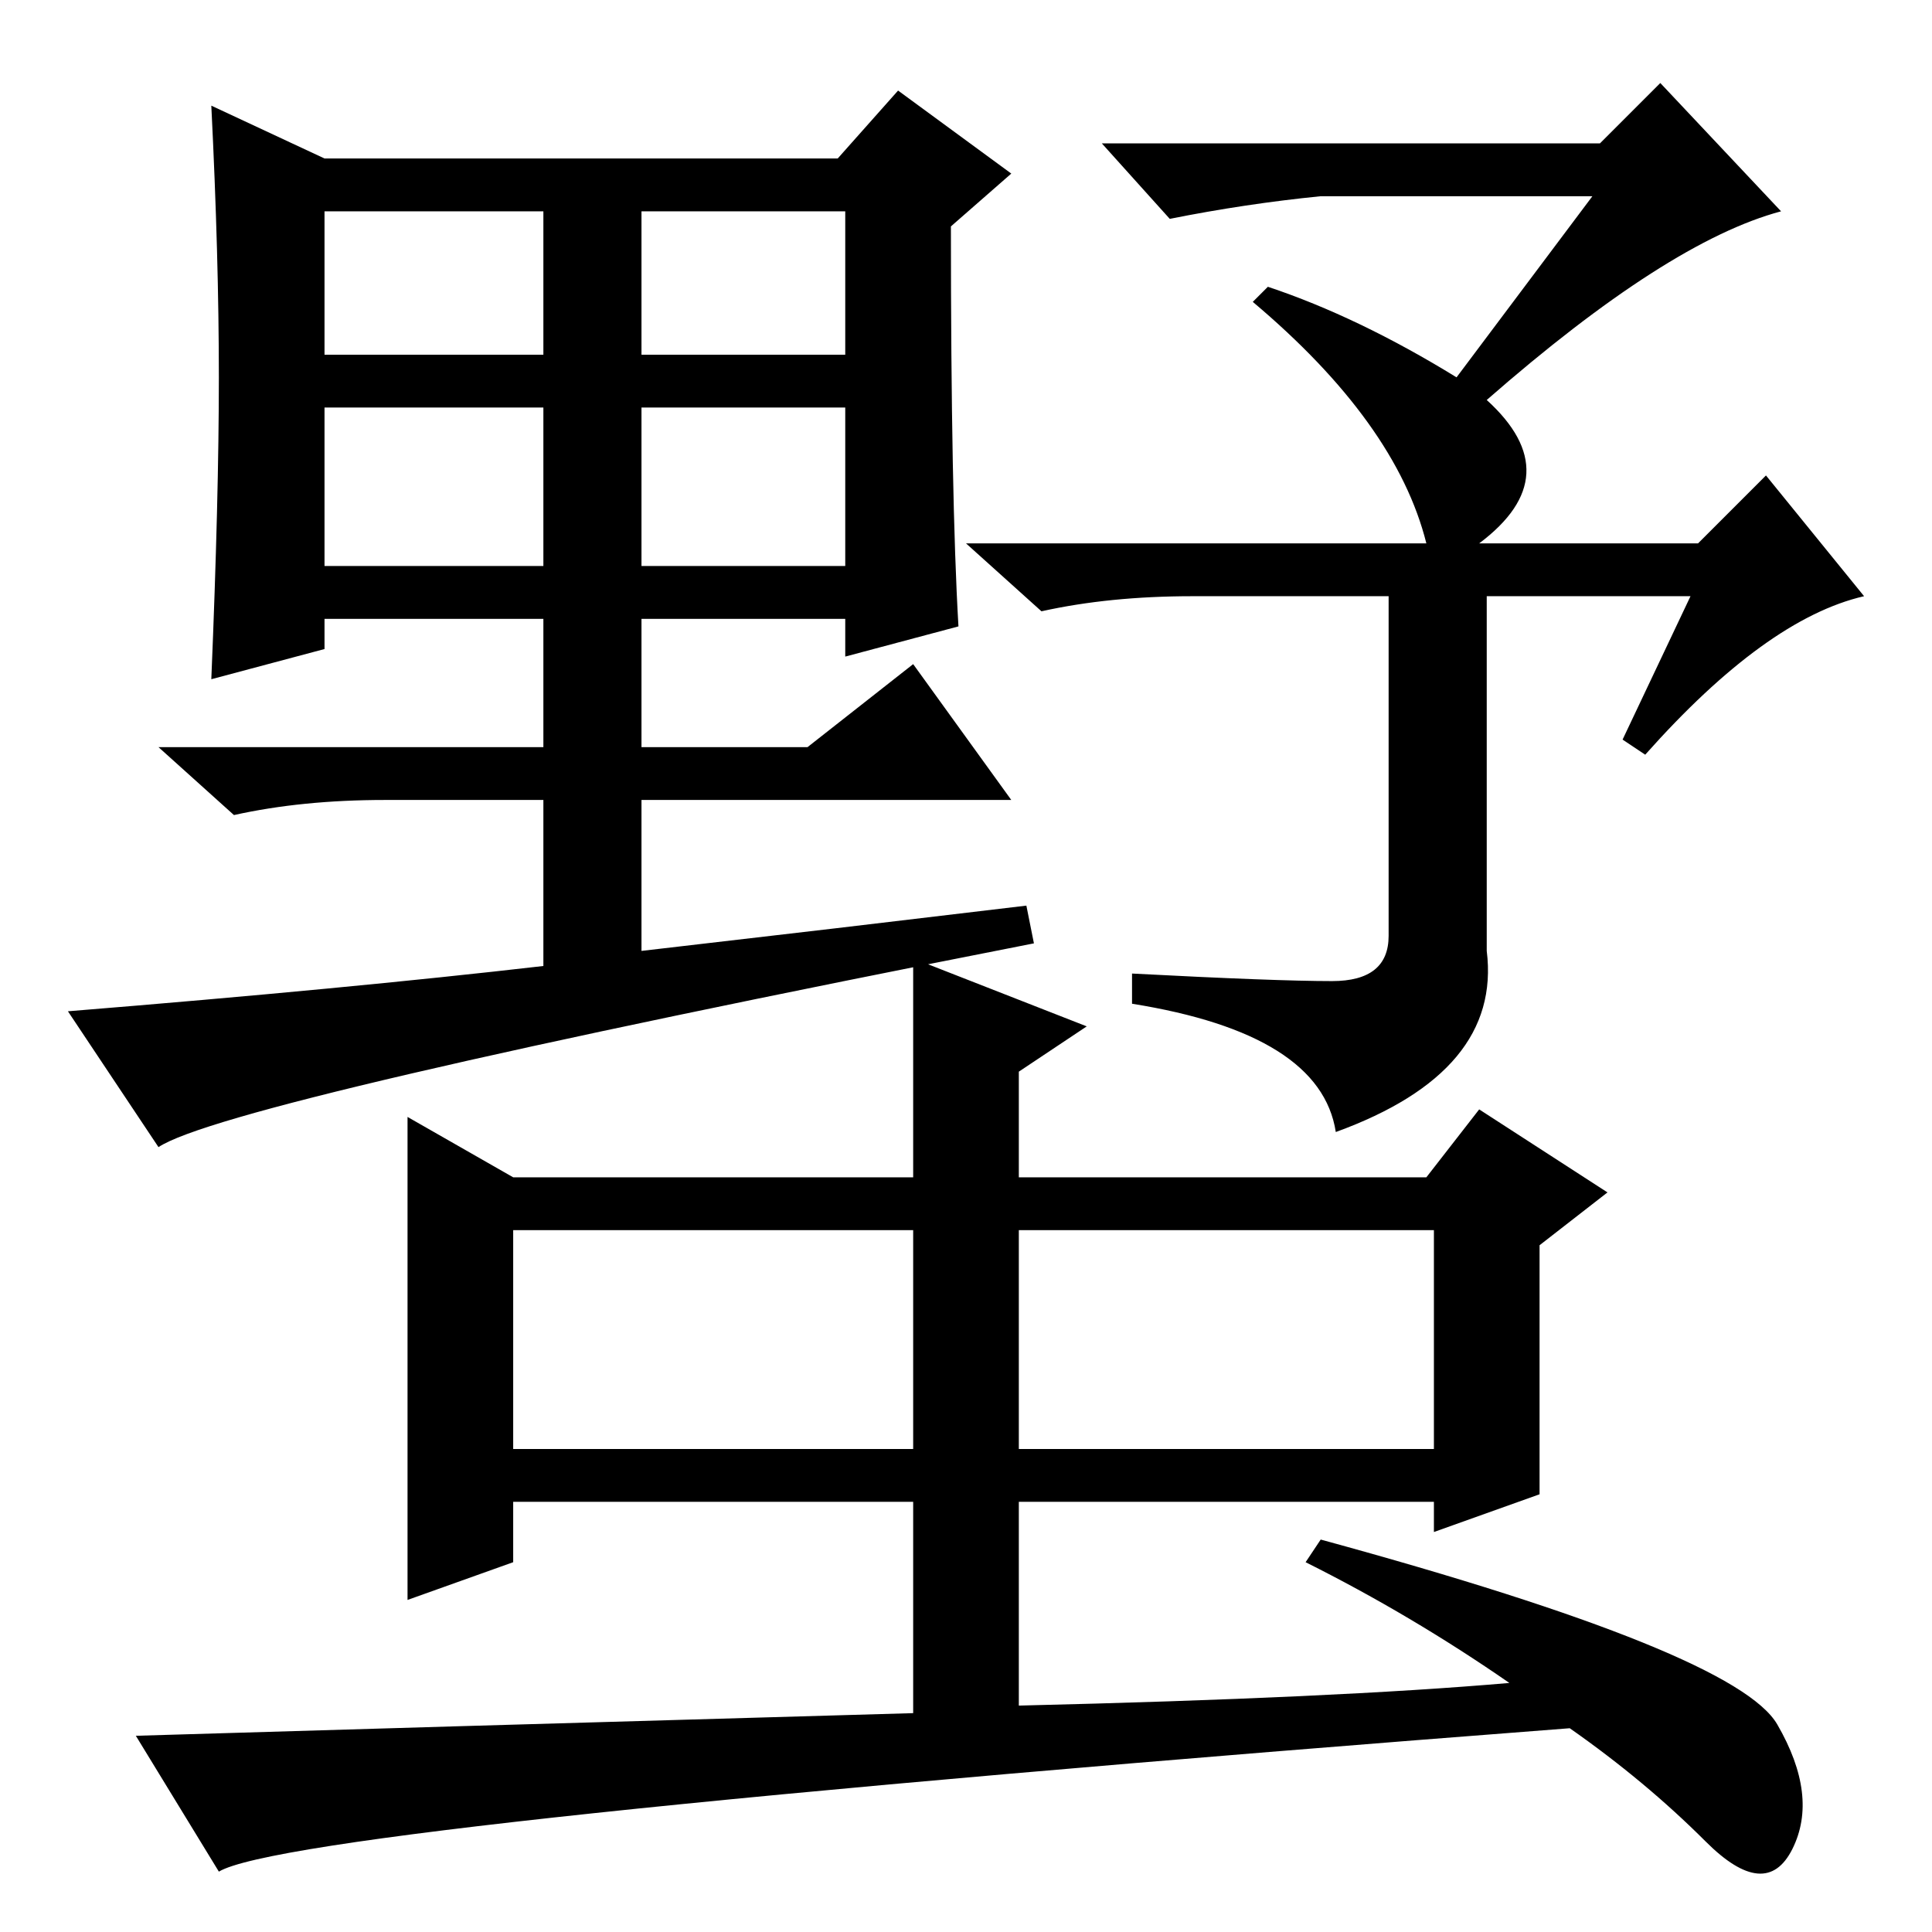 <?xml version="1.0" standalone="no"?>
<!DOCTYPE svg PUBLIC "-//W3C//DTD SVG 1.1//EN" "http://www.w3.org/Graphics/SVG/1.1/DTD/svg11.dtd" >
<svg xmlns="http://www.w3.org/2000/svg" xmlns:xlink="http://www.w3.org/1999/xlink" version="1.1" viewBox="0 -36 256 256">
  <g transform="matrix(1 0 0 -1 0 220)">
   <path fill="currentColor"
d="M127 173l-15 -4v5h-27v-17h22l14 11l13 -18h-49v-20q26 3 51 6l1 -5q-107 -21 -116 -27l-12 18q37 3 63 6v22h-21q-11 0 -20 -2l-10 9h51v17h-29v-4l-15 -4q1 24 1 40t-1 36l15 -7h68l8 9l15 -11l-8 -7q0 -36 1 -53zM43 209h29v19h-29v-19zM85 209h27v19h-27v-19zM43 181
h29v21h-29v-21zM85 181h27v21h-27v-21zM211 230h-36q-10 -1 -20 -3l-9 10h66l8 8l16 -17q-15 -4 -39 -25q11 -10 -1 -19h29l9 9l13 -16q-13 -3 -29 -21l-3 2l9 19h-27v-47q2 -16 -20 -24q-2 13 -27 17v4q19 -1 26.5 -1t7.5 6v45h-26q-11 0 -20 -2l-10 9h61q-4 16 -23 32l2 2
q12 -4 25 -12zM135 93v-29h55v29h-54h-1v0zM68 64h53v29h-53v-29zM121 57h-53v-8l-14 -5v64l14 -8h53v29l23 -9l-9 -6v-14h54l7 9l17 -11l-9 -7v-33l-14 -5v4h-55v-27q42 1 65 3q-13 9 -27 16l2 3q55 -15 60.5 -24.5t2 -16.5t-11.5 1t-18 15q-169 -13 -179 -19l-11 18
q33 1 103 3v28z" />
  </g>

</svg>

